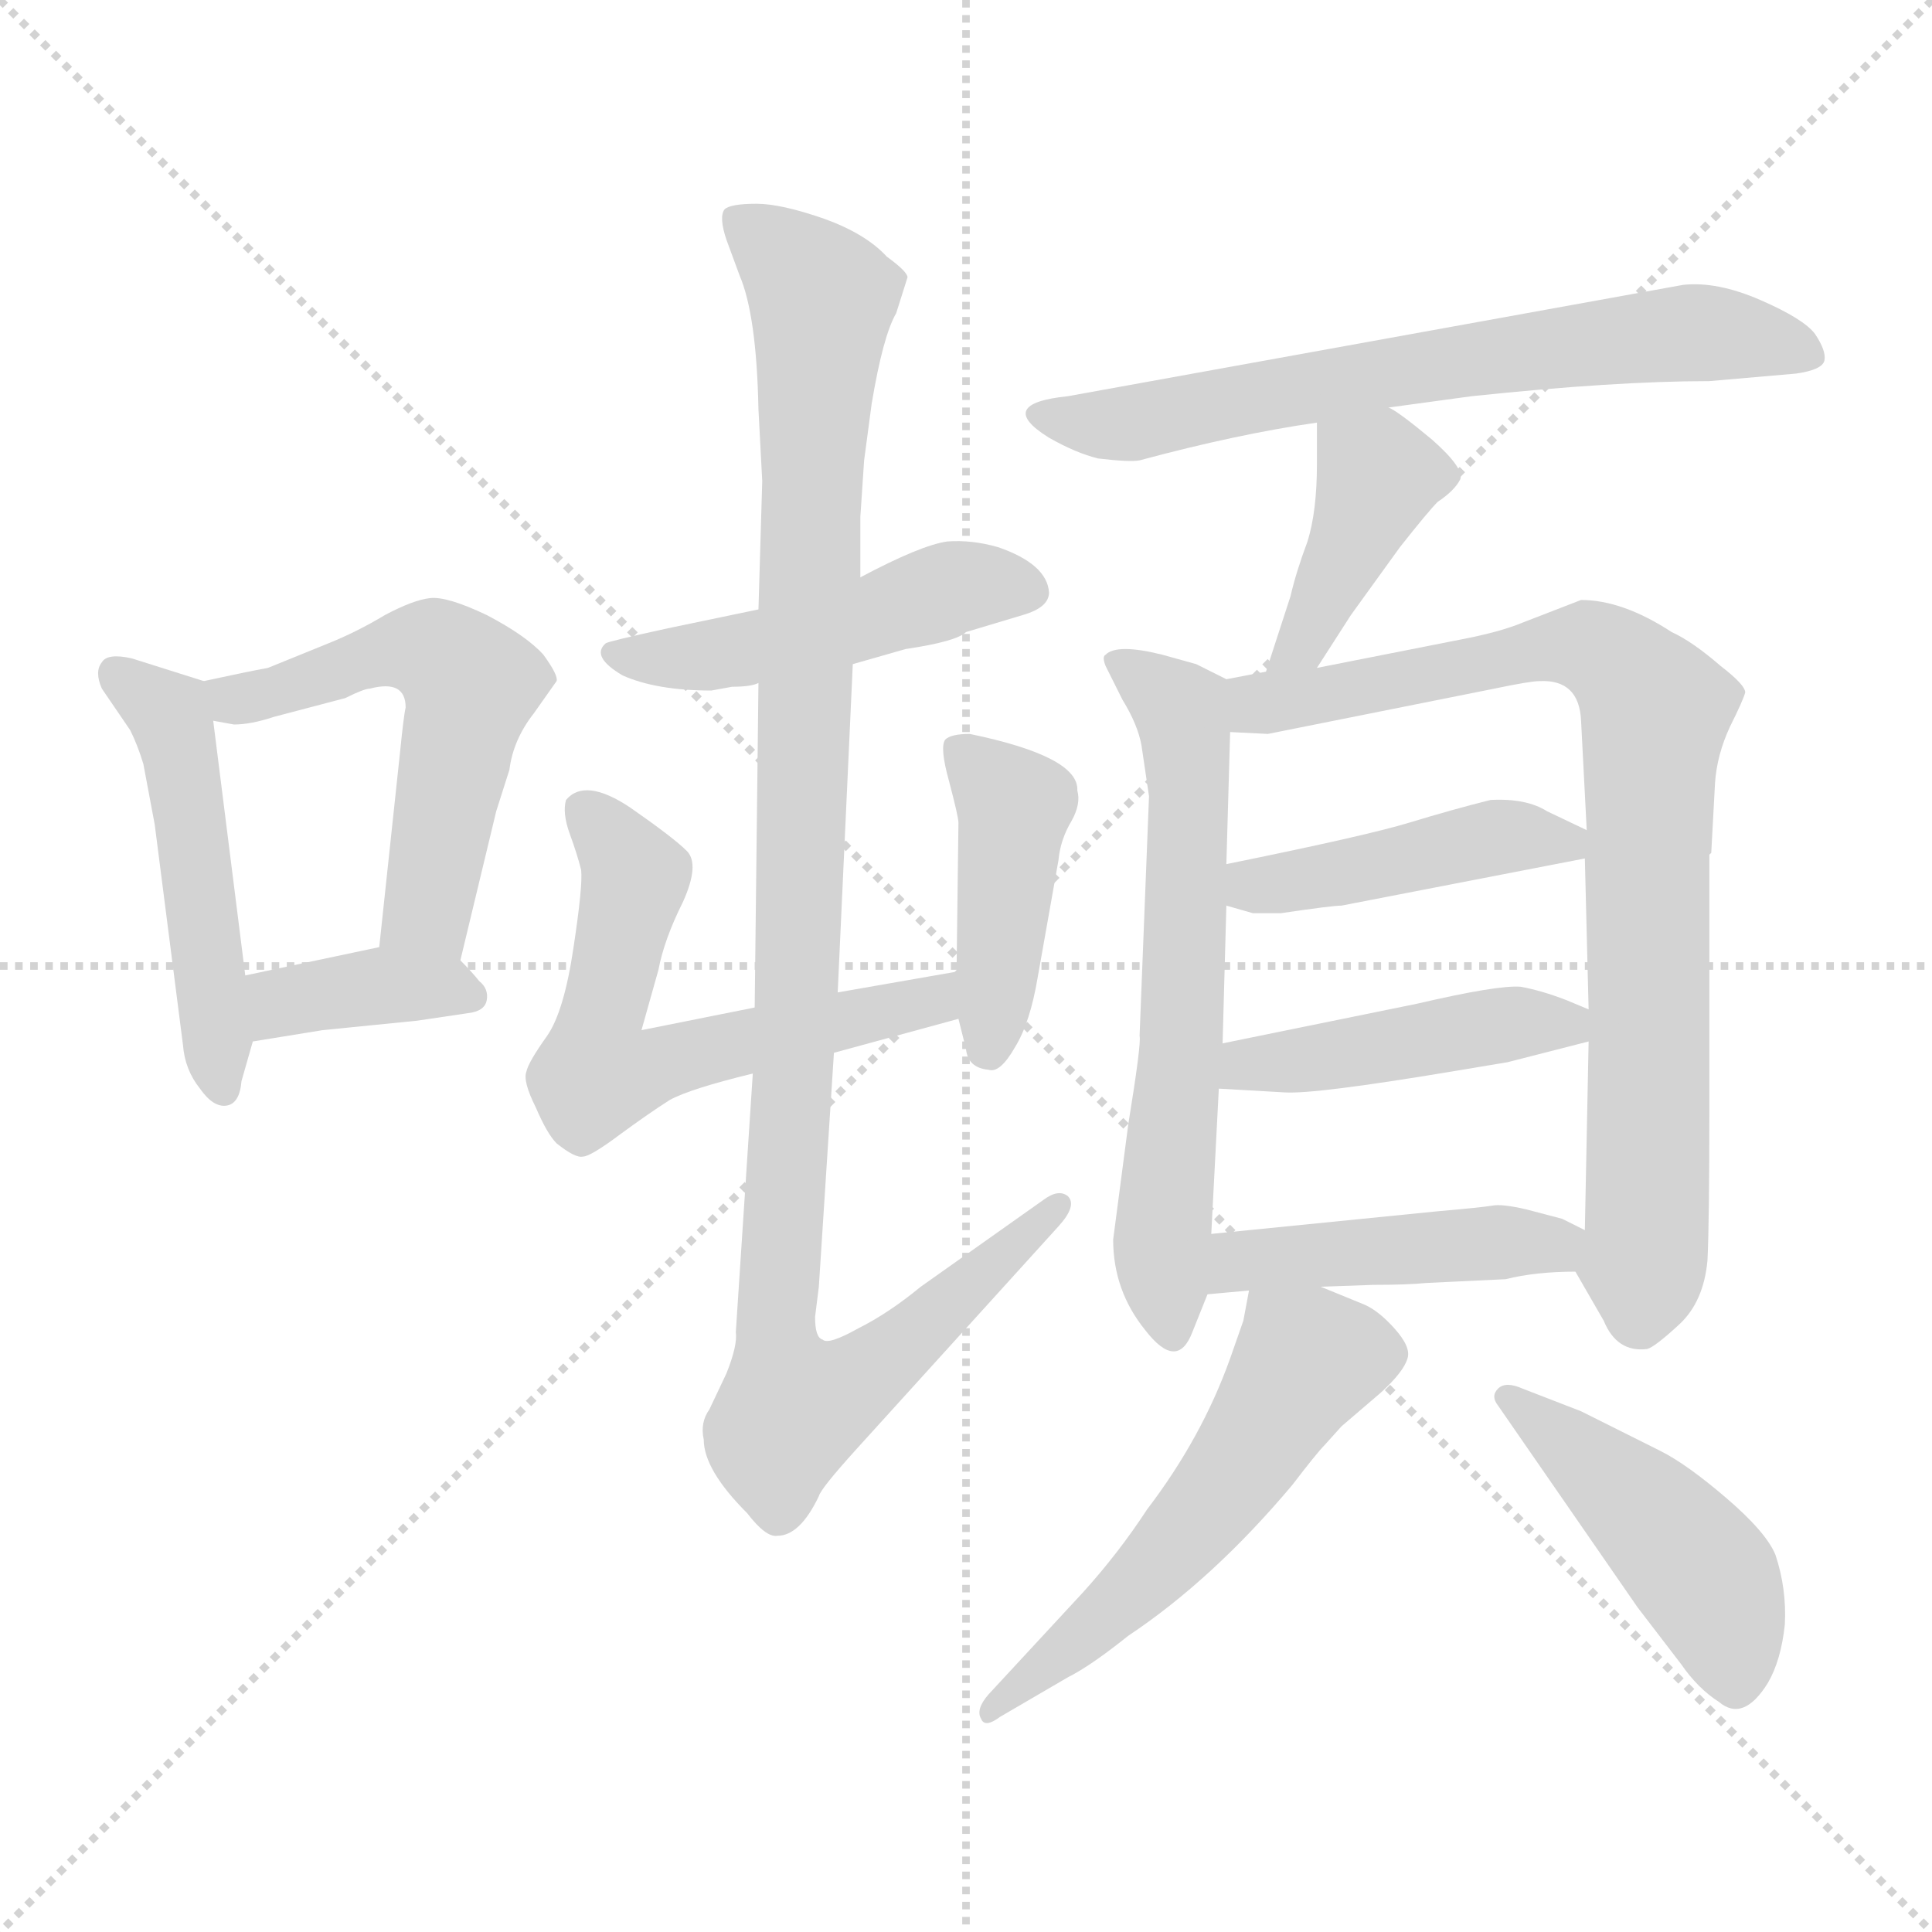 <svg xmlns="http://www.w3.org/2000/svg" version="1.1" viewBox="0 0 1024 1024">
  <g stroke="lightgray" stroke-dasharray="1,1" stroke-width="1" transform="scale(4, 4)">
    <line x1="0" y1="0" x2="256" y2="256" />
    <line x1="256" y1="0" x2="0" y2="256" />
    <line x1="128" y1="0" x2="128" y2="256" />
    <line x1="0" y1="128" x2="256" y2="128" />
  </g>
  <g transform="scale(1.0, -1.0) translate(0.0, -816.00)">
    <style type="text/css">
      
        @keyframes keyframes0 {
          from {
            stroke: blue;
            stroke-dashoffset: 490;
            stroke-width: 128;
          }
          61% {
            animation-timing-function: step-end;
            stroke: blue;
            stroke-dashoffset: 0;
            stroke-width: 128;
          }
          to {
            stroke: black;
            stroke-width: 1024;
          }
        }
        #make-me-a-hanzi-animation-0 {
          animation: keyframes0 0.649s both;
          animation-delay: 0s;
          animation-timing-function: linear;
        }
      
        @keyframes keyframes1 {
          from {
            stroke: blue;
            stroke-dashoffset: 546;
            stroke-width: 128;
          }
          64% {
            animation-timing-function: step-end;
            stroke: blue;
            stroke-dashoffset: 0;
            stroke-width: 128;
          }
          to {
            stroke: black;
            stroke-width: 1024;
          }
        }
        #make-me-a-hanzi-animation-1 {
          animation: keyframes1 0.694s both;
          animation-delay: 0.649s;
          animation-timing-function: linear;
        }
      
        @keyframes keyframes2 {
          from {
            stroke: blue;
            stroke-dashoffset: 374;
            stroke-width: 128;
          }
          55% {
            animation-timing-function: step-end;
            stroke: blue;
            stroke-dashoffset: 0;
            stroke-width: 128;
          }
          to {
            stroke: black;
            stroke-width: 1024;
          }
        }
        #make-me-a-hanzi-animation-2 {
          animation: keyframes2 0.554s both;
          animation-delay: 1.343s;
          animation-timing-function: linear;
        }
      
        @keyframes keyframes3 {
          from {
            stroke: blue;
            stroke-dashoffset: 481;
            stroke-width: 128;
          }
          61% {
            animation-timing-function: step-end;
            stroke: blue;
            stroke-dashoffset: 0;
            stroke-width: 128;
          }
          to {
            stroke: black;
            stroke-width: 1024;
          }
        }
        #make-me-a-hanzi-animation-3 {
          animation: keyframes3 0.641s both;
          animation-delay: 1.897s;
          animation-timing-function: linear;
        }
      
        @keyframes keyframes4 {
          from {
            stroke: blue;
            stroke-dashoffset: 602;
            stroke-width: 128;
          }
          66% {
            animation-timing-function: step-end;
            stroke: blue;
            stroke-dashoffset: 0;
            stroke-width: 128;
          }
          to {
            stroke: black;
            stroke-width: 1024;
          }
        }
        #make-me-a-hanzi-animation-4 {
          animation: keyframes4 0.74s both;
          animation-delay: 2.539s;
          animation-timing-function: linear;
        }
      
        @keyframes keyframes5 {
          from {
            stroke: blue;
            stroke-dashoffset: 426;
            stroke-width: 128;
          }
          58% {
            animation-timing-function: step-end;
            stroke: blue;
            stroke-dashoffset: 0;
            stroke-width: 128;
          }
          to {
            stroke: black;
            stroke-width: 1024;
          }
        }
        #make-me-a-hanzi-animation-5 {
          animation: keyframes5 0.597s both;
          animation-delay: 3.279s;
          animation-timing-function: linear;
        }
      
        @keyframes keyframes6 {
          from {
            stroke: blue;
            stroke-dashoffset: 1089;
            stroke-width: 128;
          }
          78% {
            animation-timing-function: step-end;
            stroke: blue;
            stroke-dashoffset: 0;
            stroke-width: 128;
          }
          to {
            stroke: black;
            stroke-width: 1024;
          }
        }
        #make-me-a-hanzi-animation-6 {
          animation: keyframes6 1.136s both;
          animation-delay: 3.875s;
          animation-timing-function: linear;
        }
      
        @keyframes keyframes7 {
          from {
            stroke: blue;
            stroke-dashoffset: 662;
            stroke-width: 128;
          }
          68% {
            animation-timing-function: step-end;
            stroke: blue;
            stroke-dashoffset: 0;
            stroke-width: 128;
          }
          to {
            stroke: black;
            stroke-width: 1024;
          }
        }
        #make-me-a-hanzi-animation-7 {
          animation: keyframes7 0.789s both;
          animation-delay: 5.012s;
          animation-timing-function: linear;
        }
      
        @keyframes keyframes8 {
          from {
            stroke: blue;
            stroke-dashoffset: 405;
            stroke-width: 128;
          }
          57% {
            animation-timing-function: step-end;
            stroke: blue;
            stroke-dashoffset: 0;
            stroke-width: 128;
          }
          to {
            stroke: black;
            stroke-width: 1024;
          }
        }
        #make-me-a-hanzi-animation-8 {
          animation: keyframes8 0.58s both;
          animation-delay: 5.8s;
          animation-timing-function: linear;
        }
      
        @keyframes keyframes9 {
          from {
            stroke: blue;
            stroke-dashoffset: 627;
            stroke-width: 128;
          }
          67% {
            animation-timing-function: step-end;
            stroke: blue;
            stroke-dashoffset: 0;
            stroke-width: 128;
          }
          to {
            stroke: black;
            stroke-width: 1024;
          }
        }
        #make-me-a-hanzi-animation-9 {
          animation: keyframes9 0.76s both;
          animation-delay: 6.38s;
          animation-timing-function: linear;
        }
      
        @keyframes keyframes10 {
          from {
            stroke: blue;
            stroke-dashoffset: 820;
            stroke-width: 128;
          }
          73% {
            animation-timing-function: step-end;
            stroke: blue;
            stroke-dashoffset: 0;
            stroke-width: 128;
          }
          to {
            stroke: black;
            stroke-width: 1024;
          }
        }
        #make-me-a-hanzi-animation-10 {
          animation: keyframes10 0.917s both;
          animation-delay: 7.14s;
          animation-timing-function: linear;
        }
      
        @keyframes keyframes11 {
          from {
            stroke: blue;
            stroke-dashoffset: 432;
            stroke-width: 128;
          }
          58% {
            animation-timing-function: step-end;
            stroke: blue;
            stroke-dashoffset: 0;
            stroke-width: 128;
          }
          to {
            stroke: black;
            stroke-width: 1024;
          }
        }
        #make-me-a-hanzi-animation-11 {
          animation: keyframes11 0.602s both;
          animation-delay: 8.058s;
          animation-timing-function: linear;
        }
      
        @keyframes keyframes12 {
          from {
            stroke: blue;
            stroke-dashoffset: 443;
            stroke-width: 128;
          }
          59% {
            animation-timing-function: step-end;
            stroke: blue;
            stroke-dashoffset: 0;
            stroke-width: 128;
          }
          to {
            stroke: black;
            stroke-width: 1024;
          }
        }
        #make-me-a-hanzi-animation-12 {
          animation: keyframes12 0.611s both;
          animation-delay: 8.659s;
          animation-timing-function: linear;
        }
      
        @keyframes keyframes13 {
          from {
            stroke: blue;
            stroke-dashoffset: 447;
            stroke-width: 128;
          }
          59% {
            animation-timing-function: step-end;
            stroke: blue;
            stroke-dashoffset: 0;
            stroke-width: 128;
          }
          to {
            stroke: black;
            stroke-width: 1024;
          }
        }
        #make-me-a-hanzi-animation-13 {
          animation: keyframes13 0.614s both;
          animation-delay: 9.27s;
          animation-timing-function: linear;
        }
      
        @keyframes keyframes14 {
          from {
            stroke: blue;
            stroke-dashoffset: 547;
            stroke-width: 128;
          }
          64% {
            animation-timing-function: step-end;
            stroke: blue;
            stroke-dashoffset: 0;
            stroke-width: 128;
          }
          to {
            stroke: black;
            stroke-width: 1024;
          }
        }
        #make-me-a-hanzi-animation-14 {
          animation: keyframes14 0.695s both;
          animation-delay: 9.883s;
          animation-timing-function: linear;
        }
      
        @keyframes keyframes15 {
          from {
            stroke: blue;
            stroke-dashoffset: 453;
            stroke-width: 128;
          }
          60% {
            animation-timing-function: step-end;
            stroke: blue;
            stroke-dashoffset: 0;
            stroke-width: 128;
          }
          to {
            stroke: black;
            stroke-width: 1024;
          }
        }
        #make-me-a-hanzi-animation-15 {
          animation: keyframes15 0.619s both;
          animation-delay: 10.579s;
          animation-timing-function: linear;
        }
      
    </style>
    
      <path d="M 108 455 L 70 467 Q 57 470 54 465 Q 50 460 54 451 L 69 429 Q 73 421 76 411 L 82 379 L 97 262 Q 98 249 106 239 Q 113 229 120 230 Q 127 231 128 243 L 134 264 L 130 299 L 113 434 C 110 454 110 454 108 455 Z" fill="lightgray" />
    
      <path d="M 244 307 L 263 386 L 270 408 Q 272 424 283 438 L 295 455 Q 296 458 288 469 Q 279 479 258 490 Q 237 500 228 499 Q 219 498 204 490 Q 189 481 174 475 L 142 462 Q 131 460 108 455 C 79 449 83 439 113 434 L 124 432 Q 133 432 145 436 L 183 446 Q 193 451 196 451 Q 215 456 215 441 Q 214 437 212 417 L 201 314 C 198 284 237 278 244 307 Z" fill="lightgray" />
    
      <path d="M 134 264 L 171 270 L 221 275 L 248 279 Q 257 280 258 286 Q 259 292 254 296 Q 250 301 244 307 C 231 320 230 320 201 314 L 130 299 C 101 293 104 259 134 264 Z" fill="lightgray" />
    
      <path d="M 452 464 L 480 472 Q 507 476 512 481 L 542 490 Q 556 494 556 502 Q 555 517 529 526 Q 515 530 502 529 Q 488 527 456 510 L 402 493 L 354 483 Q 322 476 321 475 Q 313 468 330 458 Q 348 450 377 450 L 388 452 Q 398 452 402 454 L 452 464 Z" fill="lightgray" />
    
      <path d="M 442 258 L 508 276 C 537 284 537 306 507 301 L 444 290 L 400 282 L 340 270 L 349 302 Q 352 318 362 338 Q 371 358 364 365 Q 357 372 334 388 Q 310 404 300 392 Q 298 385 302 374 Q 306 363 308 355 Q 309 347 304 314 Q 299 280 290 267 Q 280 253 279 248 Q 277 243 284 229 Q 290 215 295 210 Q 305 202 309 203 Q 313 203 329 215 Q 344 226 355 233 Q 366 239 399 247 L 442 258 Z" fill="lightgray" />
    
      <path d="M 508 276 L 512 260 Q 513 250 524 249 Q 530 247 538 261 Q 546 274 550 298 L 561 360 Q 562 371 568 381 Q 573 390 571 397 Q 572 415 514 427 Q 504 427 501 424 Q 498 420 503 402 Q 508 383 508 380 L 507 301 L 508 276 Z" fill="lightgray" />
    
      <path d="M 399 247 L 390 110 Q 391 103 385 88 L 376 69 Q 371 62 373 53 Q 373 37 396 14 Q 406 1 412 2 Q 424 2 434 23 Q 435 27 454 48 L 561 166 Q 571 177 566 182 Q 561 186 553 180 L 488 134 Q 471 120 455 112 Q 439 103 436 106 Q 432 107 432 118 L 434 134 L 442 258 L 444 290 L 452 464 L 456 510 L 456 542 L 458 572 L 462 602 Q 468 638 475 650 L 481 669 Q 481 672 470 680 Q 459 692 437 700 Q 414 708 401 708 Q 387 708 384 705 Q 381 701 385 689 L 392 670 Q 401 649 402 599 L 404 561 L 402 493 L 402 454 L 400 282 L 399 247 Z" fill="lightgray" />
    
      <path d="M 736 600 L 780 606 Q 856 614 906 614 L 952 618 Q 966 620 967 625 Q 968 630 962 639 Q 956 647 933 657 Q 910 667 892 665 L 566 606 Q 527 602 556 584 Q 570 576 582 573 Q 599 571 604 572 Q 656 586 698 592 L 736 600 Z" fill="lightgray" />
    
      <path d="M 698 462 L 716 490 L 742 526 Q 757 545 762 550 Q 771 556 774 562 Q 776 568 759 583 Q 741 598 736 600 C 710 615 698 622 698 592 L 698 570 Q 698 545 693 529 Q 687 513 684 500 L 671 460 C 662 431 682 437 698 462 Z" fill="lightgray" />
    
      <path d="M 650 456 L 634 464 L 616 469 Q 592 475 586 469 Q 584 468 586 463 L 595 445 Q 603 432 605 421 L 609 394 L 604 267 Q 605 263 598 220 L 590 159 Q 590 132 607 111 Q 624 89 632 110 L 640 130 L 642 162 L 646 239 L 648 263 L 650 336 L 650 358 L 652 428 C 653 455 653 455 650 456 Z" fill="lightgray" />
    
      <path d="M 907 364 L 909 401 Q 910 416 917 431 Q 924 445 925 449 Q 925 453 912 463 Q 897 476 886 481 Q 860 498 838 498 L 807 486 Q 795 481 774 477 L 698 462 L 671 460 L 650 456 C 621 450 622 429 652 428 L 672 427 L 792 451 Q 811 455 816 455 Q 837 456 838 434 L 841 376 L 840 361 L 842 281 L 842 264 L 840 164 C 839 134 831 150 835 142 L 850 116 Q 857 99 873 101 Q 877 102 890 114 Q 903 126 905 148 Q 906 169 906 227 L 906 363 L 907 364 Z" fill="lightgray" />
    
      <path d="M 711 336 L 840 361 C 863 365 863 365 841 376 L 820 386 Q 809 393 790 392 Q 770 387 747 380 Q 724 373 650 358 C 621 352 621 344 650 336 L 664 332 L 679 332 Q 706 336 711 336 Z" fill="lightgray" />
    
      <path d="M 646 239 L 681 237 Q 697 236 769 248 L 799 253 L 842 264 C 867 270 867 270 842 281 L 830 286 Q 817 291 806 293 Q 794 294 751 284 L 648 263 C 619 257 616 241 646 239 Z" fill="lightgray" />
    
      <path d="M 640 130 L 662 132 L 700 134 L 728 135 Q 746 135 756 136 L 798 138 Q 814 142 835 142 C 865 142 867 151 840 164 L 828 170 L 809 175 Q 796 178 791 177 Q 785 176 762 174 L 642 162 C 612 159 610 127 640 130 Z" fill="lightgray" />
    
      <path d="M 662 132 L 659 116 L 652 96 Q 637 54 608 16 Q 593 -7 574 -28 L 524 -82 Q 517 -90 520 -95 Q 522 -100 530 -94 L 566 -73 Q 578 -67 598 -51 Q 643 -21 685 29 Q 698 46 702 50 L 711 60 L 732 78 Q 744 89 746 96 Q 748 102 739 112 Q 730 122 722 125 L 700 134 C 672 145 665 148 662 132 Z" fill="lightgray" />
    
      <path d="M 794 71 L 868 -36 L 891 -66 Q 900 -79 911 -86 Q 924 -97 937 -76 Q 944 -64 946 -45 Q 947 -26 941 -8 Q 936 4 915 22 Q 894 40 880 47 L 838 68 L 807 80 Q 798 84 794 80 Q 790 76 794 71 Z" fill="lightgray" />
    
    
      <clipPath id="make-me-a-hanzi-clip-0">
        <path d="M 108 455 L 70 467 Q 57 470 54 465 Q 50 460 54 451 L 69 429 Q 73 421 76 411 L 82 379 L 97 262 Q 98 249 106 239 Q 113 229 120 230 Q 127 231 128 243 L 134 264 L 130 299 L 113 434 C 110 454 110 454 108 455 Z" />
      </clipPath>
      <path clip-path="url(#make-me-a-hanzi-clip-0)" d="M 61 458 L 91 434 L 119 240" fill="none" id="make-me-a-hanzi-animation-0" stroke-dasharray="362 724" stroke-linecap="round" />
    
      <clipPath id="make-me-a-hanzi-clip-1">
        <path d="M 244 307 L 263 386 L 270 408 Q 272 424 283 438 L 295 455 Q 296 458 288 469 Q 279 479 258 490 Q 237 500 228 499 Q 219 498 204 490 Q 189 481 174 475 L 142 462 Q 131 460 108 455 C 79 449 83 439 113 434 L 124 432 Q 133 432 145 436 L 183 446 Q 193 451 196 451 Q 215 456 215 441 Q 214 437 212 417 L 201 314 C 198 284 237 278 244 307 Z" />
      </clipPath>
      <path clip-path="url(#make-me-a-hanzi-clip-1)" d="M 116 451 L 124 445 L 136 447 L 220 473 L 238 466 L 250 453 L 229 345 L 228 332 L 238 315" fill="none" id="make-me-a-hanzi-animation-1" stroke-dasharray="418 836" stroke-linecap="round" />
    
      <clipPath id="make-me-a-hanzi-clip-2">
        <path d="M 134 264 L 171 270 L 221 275 L 248 279 Q 257 280 258 286 Q 259 292 254 296 Q 250 301 244 307 C 231 320 230 320 201 314 L 130 299 C 101 293 104 259 134 264 Z" />
      </clipPath>
      <path clip-path="url(#make-me-a-hanzi-clip-2)" d="M 139 271 L 148 283 L 169 289 L 234 294 L 249 288" fill="none" id="make-me-a-hanzi-animation-2" stroke-dasharray="246 492" stroke-linecap="round" />
    
      <clipPath id="make-me-a-hanzi-clip-3">
        <path d="M 452 464 L 480 472 Q 507 476 512 481 L 542 490 Q 556 494 556 502 Q 555 517 529 526 Q 515 530 502 529 Q 488 527 456 510 L 402 493 L 354 483 Q 322 476 321 475 Q 313 468 330 458 Q 348 450 377 450 L 388 452 Q 398 452 402 454 L 452 464 Z" />
      </clipPath>
      <path clip-path="url(#make-me-a-hanzi-clip-3)" d="M 325 470 L 369 467 L 508 505 L 545 503" fill="none" id="make-me-a-hanzi-animation-3" stroke-dasharray="353 706" stroke-linecap="round" />
    
      <clipPath id="make-me-a-hanzi-clip-4">
        <path d="M 442 258 L 508 276 C 537 284 537 306 507 301 L 444 290 L 400 282 L 340 270 L 349 302 Q 352 318 362 338 Q 371 358 364 365 Q 357 372 334 388 Q 310 404 300 392 Q 298 385 302 374 Q 306 363 308 355 Q 309 347 304 314 Q 299 280 290 267 Q 280 253 279 248 Q 277 243 284 229 Q 290 215 295 210 Q 305 202 309 203 Q 313 203 329 215 Q 344 226 355 233 Q 366 239 399 247 L 442 258 Z" />
      </clipPath>
      <path clip-path="url(#make-me-a-hanzi-clip-4)" d="M 308 387 L 336 353 L 316 246 L 495 286 L 500 294" fill="none" id="make-me-a-hanzi-animation-4" stroke-dasharray="474 948" stroke-linecap="round" />
    
      <clipPath id="make-me-a-hanzi-clip-5">
        <path d="M 508 276 L 512 260 Q 513 250 524 249 Q 530 247 538 261 Q 546 274 550 298 L 561 360 Q 562 371 568 381 Q 573 390 571 397 Q 572 415 514 427 Q 504 427 501 424 Q 498 420 503 402 Q 508 383 508 380 L 507 301 L 508 276 Z" />
      </clipPath>
      <path clip-path="url(#make-me-a-hanzi-clip-5)" d="M 509 419 L 538 388 L 524 261" fill="none" id="make-me-a-hanzi-animation-5" stroke-dasharray="298 596" stroke-linecap="round" />
    
      <clipPath id="make-me-a-hanzi-clip-6">
        <path d="M 399 247 L 390 110 Q 391 103 385 88 L 376 69 Q 371 62 373 53 Q 373 37 396 14 Q 406 1 412 2 Q 424 2 434 23 Q 435 27 454 48 L 561 166 Q 571 177 566 182 Q 561 186 553 180 L 488 134 Q 471 120 455 112 Q 439 103 436 106 Q 432 107 432 118 L 434 134 L 442 258 L 444 290 L 452 464 L 456 510 L 456 542 L 458 572 L 462 602 Q 468 638 475 650 L 481 669 Q 481 672 470 680 Q 459 692 437 700 Q 414 708 401 708 Q 387 708 384 705 Q 381 701 385 689 L 392 670 Q 401 649 402 599 L 404 561 L 402 493 L 402 454 L 400 282 L 399 247 Z" />
      </clipPath>
      <path clip-path="url(#make-me-a-hanzi-clip-6)" d="M 389 701 L 436 658 L 411 116 L 420 69 L 452 82 L 478 102 L 560 177" fill="none" id="make-me-a-hanzi-animation-6" stroke-dasharray="961 1922" stroke-linecap="round" />
    
      <clipPath id="make-me-a-hanzi-clip-7">
        <path d="M 736 600 L 780 606 Q 856 614 906 614 L 952 618 Q 966 620 967 625 Q 968 630 962 639 Q 956 647 933 657 Q 910 667 892 665 L 566 606 Q 527 602 556 584 Q 570 576 582 573 Q 599 571 604 572 Q 656 586 698 592 L 736 600 Z" />
      </clipPath>
      <path clip-path="url(#make-me-a-hanzi-clip-7)" d="M 557 597 L 599 592 L 732 619 L 898 640 L 958 630" fill="none" id="make-me-a-hanzi-animation-7" stroke-dasharray="534 1068" stroke-linecap="round" />
    
      <clipPath id="make-me-a-hanzi-clip-8">
        <path d="M 698 462 L 716 490 L 742 526 Q 757 545 762 550 Q 771 556 774 562 Q 776 568 759 583 Q 741 598 736 600 C 710 615 698 622 698 592 L 698 570 Q 698 545 693 529 Q 687 513 684 500 L 671 460 C 662 431 682 437 698 462 Z" />
      </clipPath>
      <path clip-path="url(#make-me-a-hanzi-clip-8)" d="M 765 564 L 731 565 L 695 484 L 677 465" fill="none" id="make-me-a-hanzi-animation-8" stroke-dasharray="277 554" stroke-linecap="round" />
    
      <clipPath id="make-me-a-hanzi-clip-9">
        <path d="M 650 456 L 634 464 L 616 469 Q 592 475 586 469 Q 584 468 586 463 L 595 445 Q 603 432 605 421 L 609 394 L 604 267 Q 605 263 598 220 L 590 159 Q 590 132 607 111 Q 624 89 632 110 L 640 130 L 642 162 L 646 239 L 648 263 L 650 336 L 650 358 L 652 428 C 653 455 653 455 650 456 Z" />
      </clipPath>
      <path clip-path="url(#make-me-a-hanzi-clip-9)" d="M 593 466 L 626 440 L 629 422 L 627 271 L 616 163 L 620 112" fill="none" id="make-me-a-hanzi-animation-9" stroke-dasharray="499 998" stroke-linecap="round" />
    
      <clipPath id="make-me-a-hanzi-clip-10">
        <path d="M 907 364 L 909 401 Q 910 416 917 431 Q 924 445 925 449 Q 925 453 912 463 Q 897 476 886 481 Q 860 498 838 498 L 807 486 Q 795 481 774 477 L 698 462 L 671 460 L 650 456 C 621 450 622 429 652 428 L 672 427 L 792 451 Q 811 455 816 455 Q 837 456 838 434 L 841 376 L 840 361 L 842 281 L 842 264 L 840 164 C 839 134 831 150 835 142 L 850 116 Q 857 99 873 101 Q 877 102 890 114 Q 903 126 905 148 Q 906 169 906 227 L 906 363 L 907 364 Z" />
      </clipPath>
      <path clip-path="url(#make-me-a-hanzi-clip-10)" d="M 657 435 L 669 443 L 818 472 L 848 471 L 873 446 L 878 437 L 869 115" fill="none" id="make-me-a-hanzi-animation-10" stroke-dasharray="692 1384" stroke-linecap="round" />
    
      <clipPath id="make-me-a-hanzi-clip-11">
        <path d="M 711 336 L 840 361 C 863 365 863 365 841 376 L 820 386 Q 809 393 790 392 Q 770 387 747 380 Q 724 373 650 358 C 621 352 621 344 650 336 L 664 332 L 679 332 Q 706 336 711 336 Z" />
      </clipPath>
      <path clip-path="url(#make-me-a-hanzi-clip-11)" d="M 659 342 L 797 373 L 831 369" fill="none" id="make-me-a-hanzi-animation-11" stroke-dasharray="304 608" stroke-linecap="round" />
    
      <clipPath id="make-me-a-hanzi-clip-12">
        <path d="M 646 239 L 681 237 Q 697 236 769 248 L 799 253 L 842 264 C 867 270 867 270 842 281 L 830 286 Q 817 291 806 293 Q 794 294 751 284 L 648 263 C 619 257 616 241 646 239 Z" />
      </clipPath>
      <path clip-path="url(#make-me-a-hanzi-clip-12)" d="M 652 245 L 661 252 L 795 273 L 829 273 L 833 268" fill="none" id="make-me-a-hanzi-animation-12" stroke-dasharray="315 630" stroke-linecap="round" />
    
      <clipPath id="make-me-a-hanzi-clip-13">
        <path d="M 640 130 L 662 132 L 700 134 L 728 135 Q 746 135 756 136 L 798 138 Q 814 142 835 142 C 865 142 867 151 840 164 L 828 170 L 809 175 Q 796 178 791 177 Q 785 176 762 174 L 642 162 C 612 159 610 127 640 130 Z" />
      </clipPath>
      <path clip-path="url(#make-me-a-hanzi-clip-13)" d="M 645 135 L 666 149 L 831 160" fill="none" id="make-me-a-hanzi-animation-13" stroke-dasharray="319 638" stroke-linecap="round" />
    
      <clipPath id="make-me-a-hanzi-clip-14">
        <path d="M 662 132 L 659 116 L 652 96 Q 637 54 608 16 Q 593 -7 574 -28 L 524 -82 Q 517 -90 520 -95 Q 522 -100 530 -94 L 566 -73 Q 578 -67 598 -51 Q 643 -21 685 29 Q 698 46 702 50 L 711 60 L 732 78 Q 744 89 746 96 Q 748 102 739 112 Q 730 122 722 125 L 700 134 C 672 145 665 148 662 132 Z" />
      </clipPath>
      <path clip-path="url(#make-me-a-hanzi-clip-14)" d="M 733 98 L 692 93 L 659 41 L 613 -14 L 524 -89" fill="none" id="make-me-a-hanzi-animation-14" stroke-dasharray="419 838" stroke-linecap="round" />
    
      <clipPath id="make-me-a-hanzi-clip-15">
        <path d="M 794 71 L 868 -36 L 891 -66 Q 900 -79 911 -86 Q 924 -97 937 -76 Q 944 -64 946 -45 Q 947 -26 941 -8 Q 936 4 915 22 Q 894 40 880 47 L 838 68 L 807 80 Q 798 84 794 80 Q 790 76 794 71 Z" />
      </clipPath>
      <path clip-path="url(#make-me-a-hanzi-clip-15)" d="M 801 76 L 861 26 L 903 -19 L 921 -73" fill="none" id="make-me-a-hanzi-animation-15" stroke-dasharray="325 650" stroke-linecap="round" />
    
  </g>
</svg>